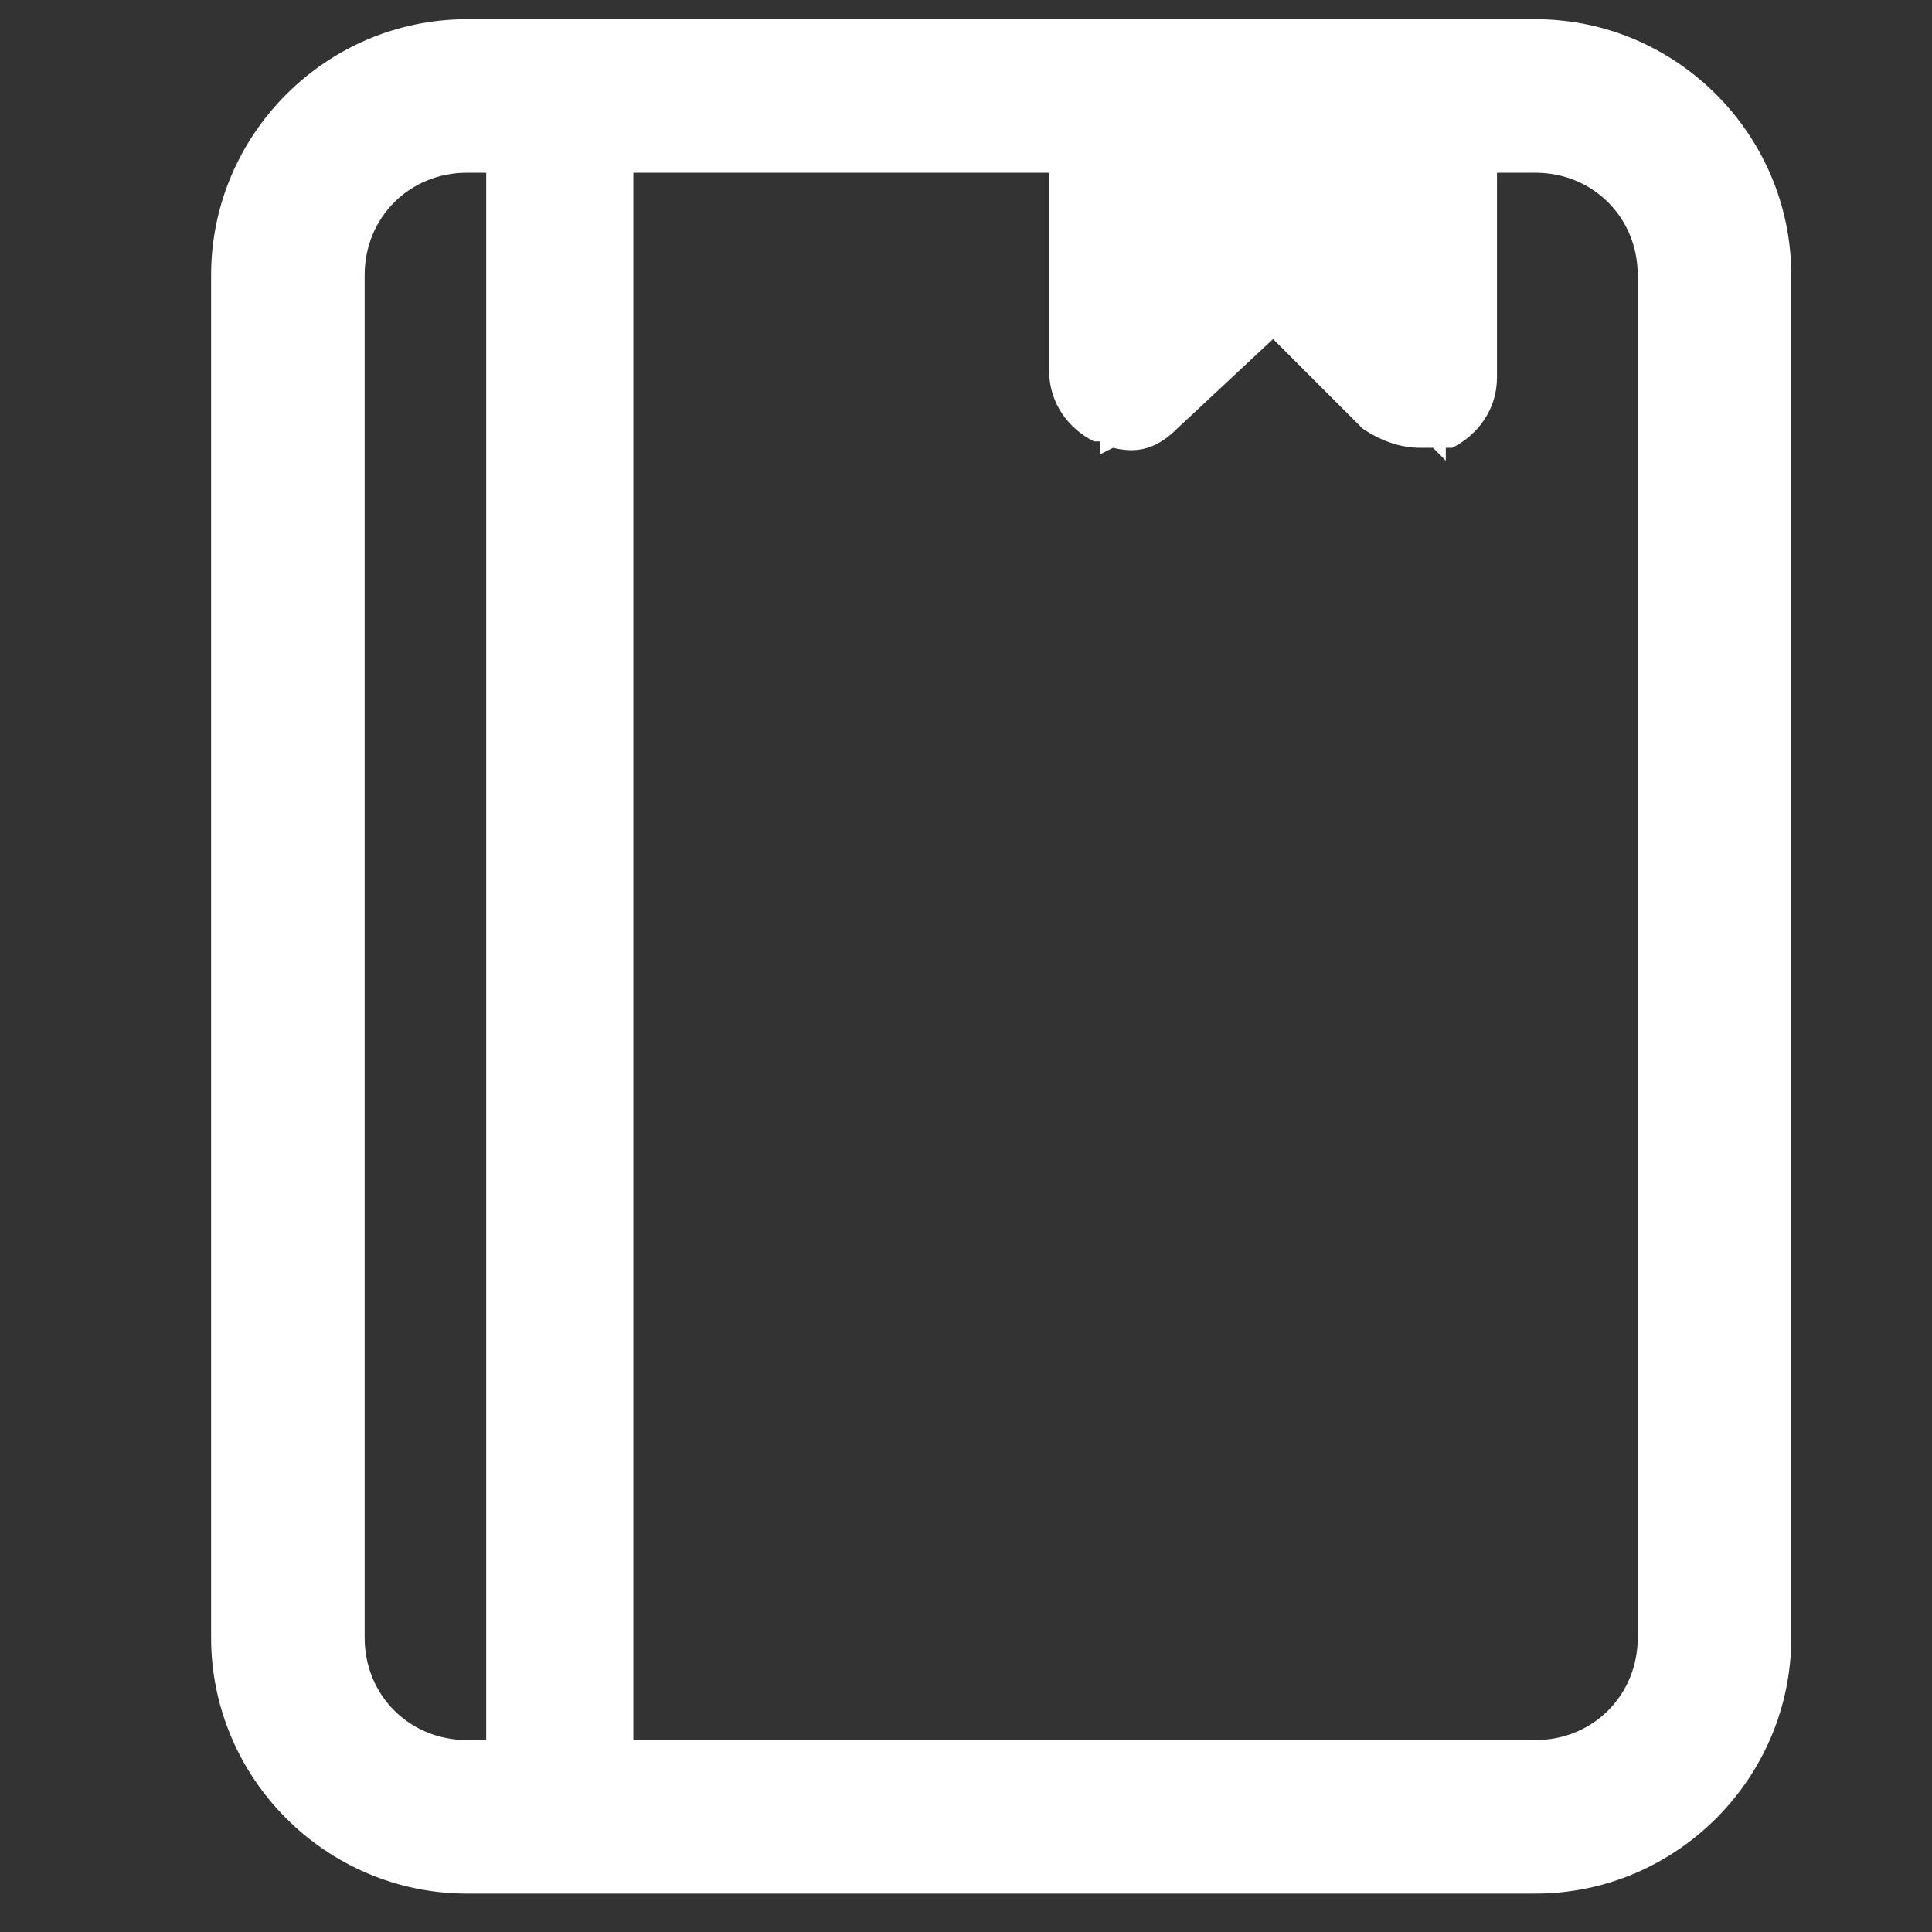 <?xml version="1.0" encoding="utf-8"?>
<!-- Generator: Adobe Illustrator 22.1.0, SVG Export Plug-In . SVG Version: 6.00 Build 0)  -->
<svg version="1.1" id="Layer_1" xmlns="http://www.w3.org/2000/svg" xmlns:xlink="http://www.w3.org/1999/xlink" x="0px" y="0px"
	 viewBox="0 0 30.2 30.2" enable-background="new 0 0 30.2 30.2" xml:space="preserve">
<rect x="0" y="0" width="30.2" height="30.2" fill="#333333" stroke="none"/>
<path fill="#FFFFFF" d="M24,0.3H7.3c-2.2,0-4,1.8-4,4v21.3c0,2.2,1.8,4,4,4H24c2.2,0,4-1.8,4-4V4.3C28,2.1,26.2,0.3,24,0.3z
	 M7.6,27.2H7.3c-0.9,0-1.6-0.7-1.6-1.6V4.3c0-0.9,0.7-1.6,1.6-1.6h0.3V27.2z M9.9,2.7h6.5v3.1c0,0.5,0.3,0.9,0.7,1.1
	c0,0,0.1,0,0.1,0l0,0.2L17.4,7c0.4,0.1,0.7,0,1-0.3l1.5-1.4l1.4,1.4C21.6,6.9,21.9,7,22.2,7c0.1,0,0.1,0,0.2,0l0.2,0.2l0-0.2
	c0,0,0.1,0,0.1,0c0.4-0.2,0.7-0.6,0.7-1.1V2.7H24c0.9,0,1.6,0.7,1.6,1.6v21.3c0,0.9-0.7,1.6-1.6,1.6H9.9V2.7z"/>
</svg>
